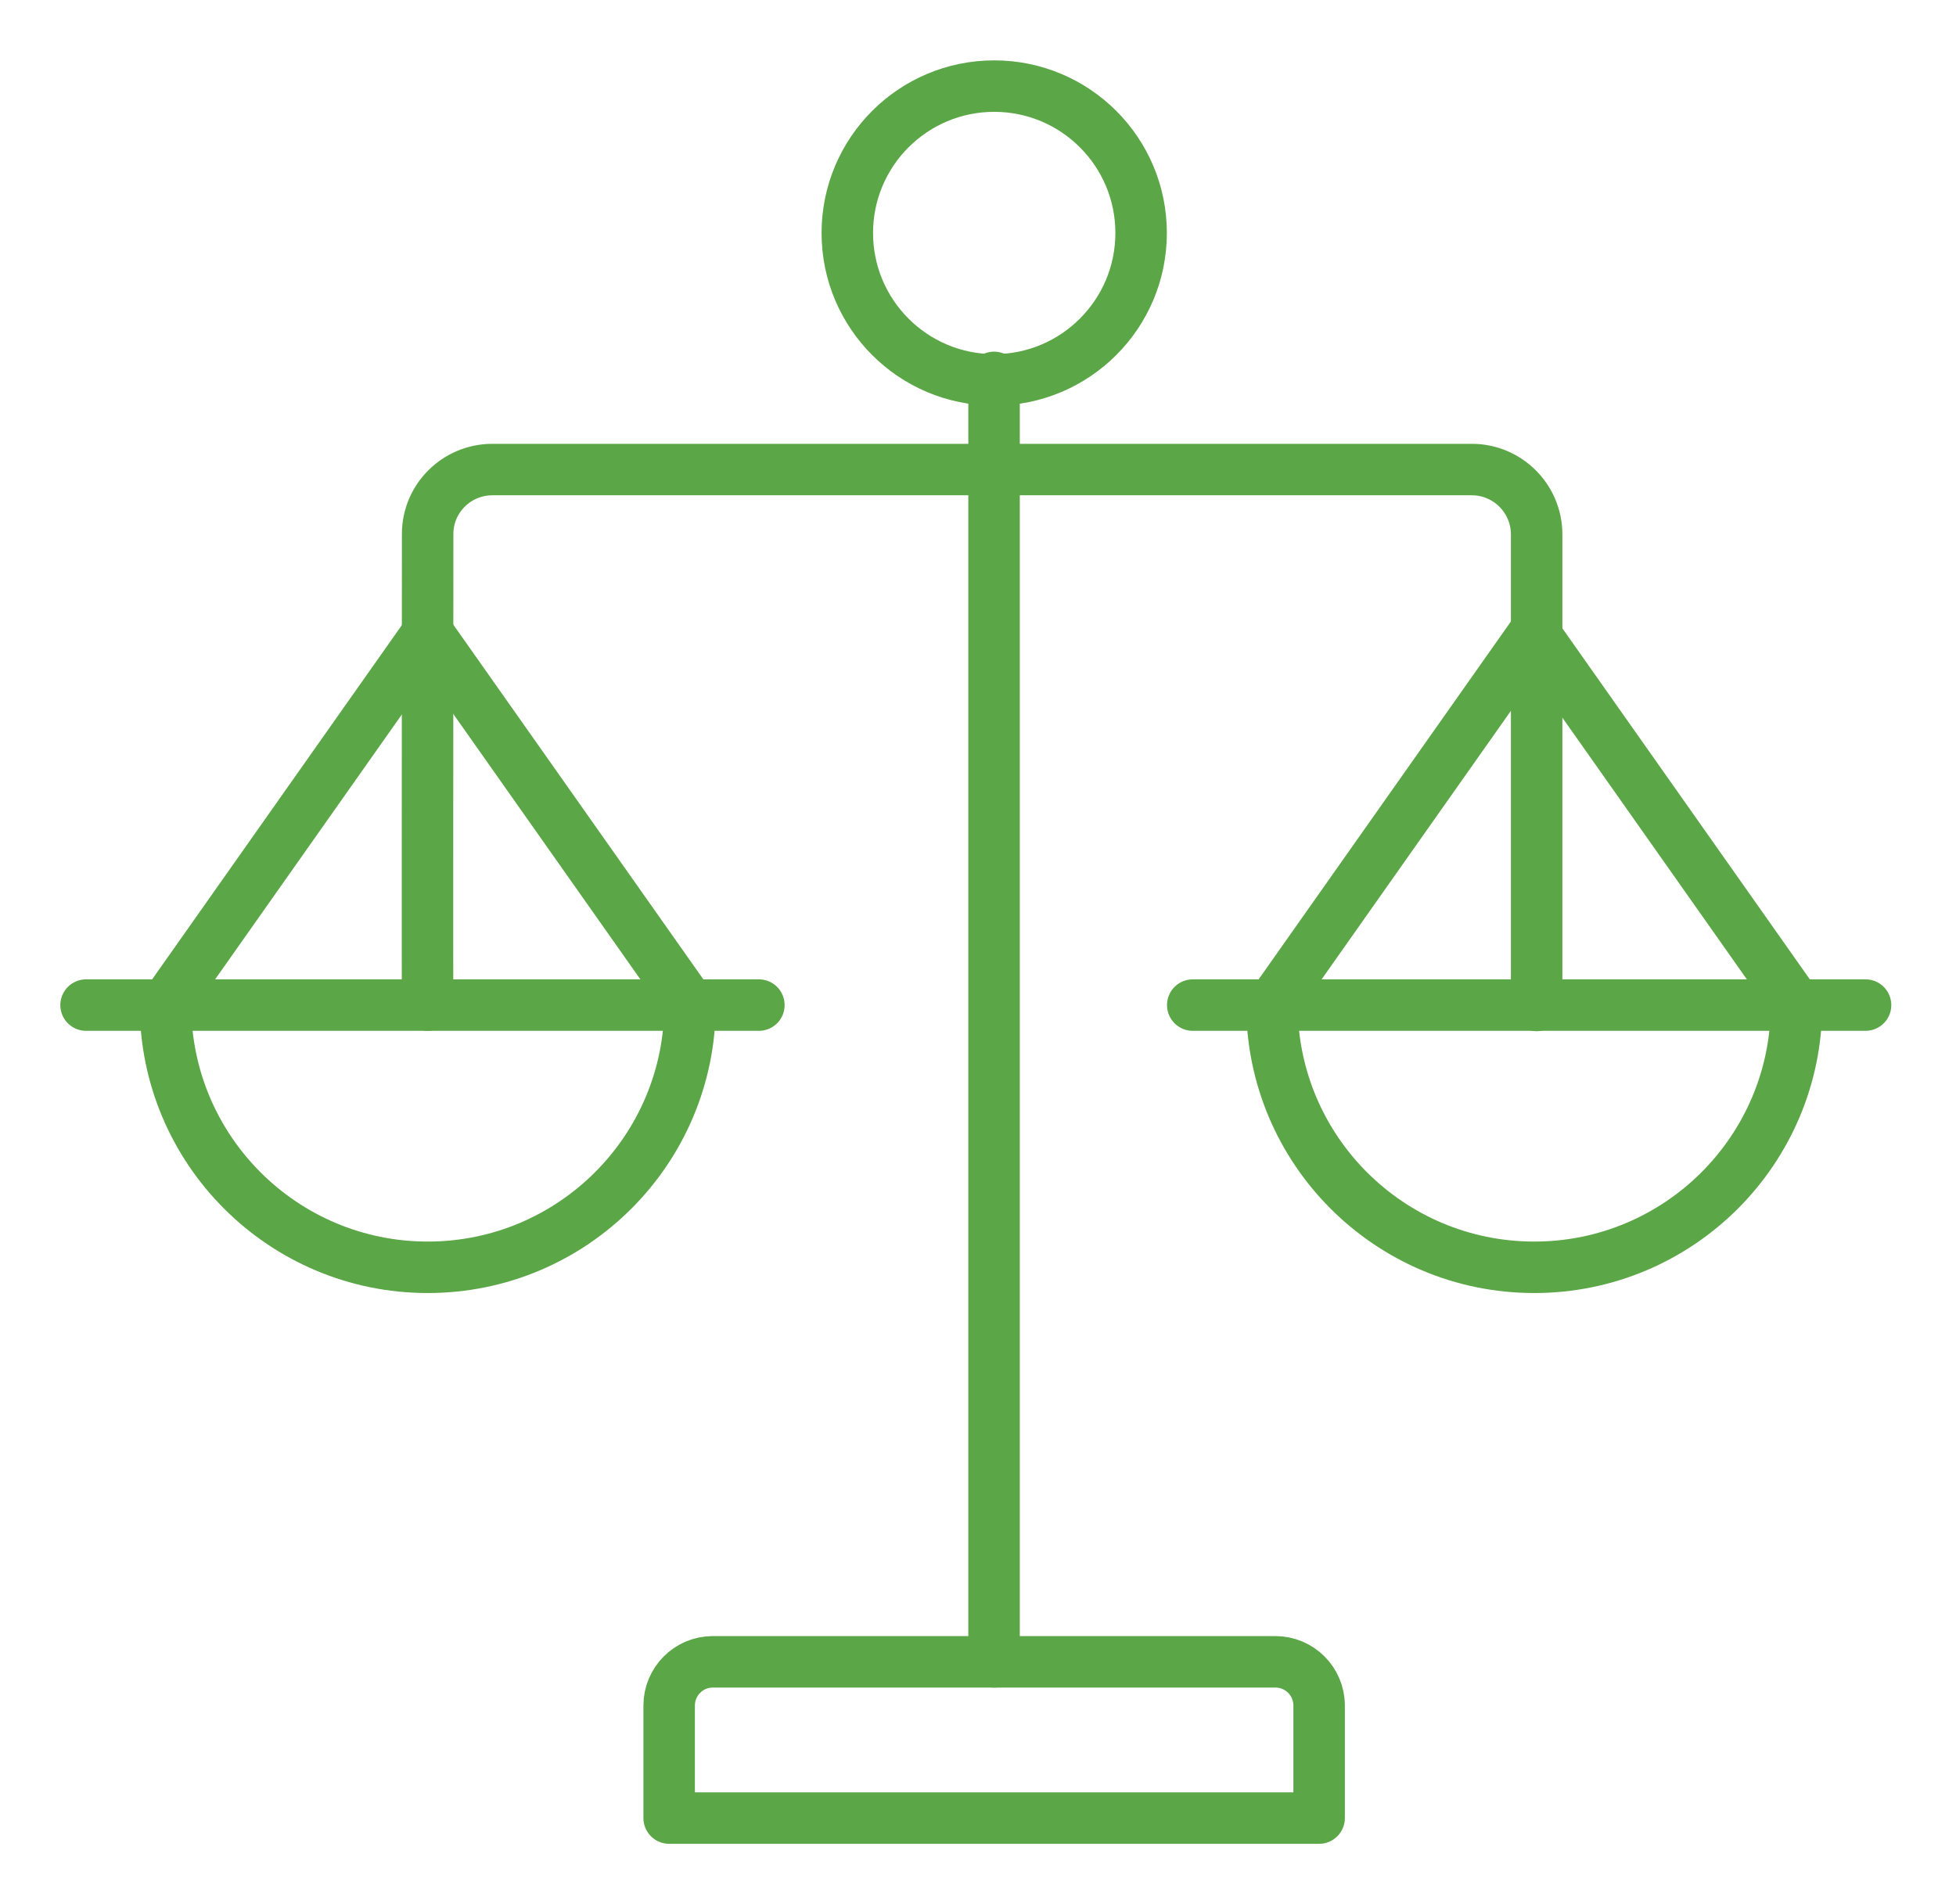 <svg width="38" height="37" viewBox="0 0 38 37" fill="none" xmlns="http://www.w3.org/2000/svg">
<g clip-path="url(#clip0_3_174)">
<path d="M19.312 32.291V7.333" stroke="#5BA646" strokeWidth="2" stroke-linecap="round" stroke-linejoin="round"/>
<path d="M19.315 7.381C20.891 7.381 22.169 6.103 22.169 4.527C22.169 2.951 20.891 1.673 19.315 1.673C17.739 1.673 16.461 2.951 16.461 4.527C16.461 6.103 17.739 7.381 19.315 7.381Z" stroke="#5BA646" strokeWidth="2" stroke-linecap="round" stroke-linejoin="round"/>
<path d="M8.308 19.53C8.301 19.186 8.308 13.068 8.308 10.376C8.308 9.683 8.873 9.124 9.566 9.124H28.594C29.288 9.124 29.853 9.689 29.853 10.383V19.537" stroke="#5BA646" strokeWidth="2" stroke-linecap="round" stroke-linejoin="round"/>
<path d="M13.405 19.53C13.405 22.343 11.123 24.625 8.31 24.625C5.497 24.625 3.215 22.343 3.215 19.53L8.31 12.301L13.405 19.53Z" stroke="#5BA646" strokeWidth="2" stroke-linecap="round" stroke-linejoin="round"/>
<path d="M1.672 19.53H14.743" stroke="#5BA646" strokeWidth="2" stroke-linecap="round" stroke-linejoin="round"/>
<path d="M34.901 19.53C34.901 22.343 32.62 24.625 29.806 24.625C26.993 24.625 24.711 22.343 24.711 19.53L29.806 12.301L34.901 19.53Z" stroke="#5BA646" strokeWidth="2" stroke-linecap="round" stroke-linejoin="round"/>
<path d="M23.172 19.53H36.243" stroke="#5BA646" strokeWidth="2" stroke-linecap="round" stroke-linejoin="round"/>
<path d="M13.841 32.291H24.779C25.243 32.291 25.627 32.668 25.627 33.14V35.327H13V33.14C13 32.675 13.377 32.291 13.848 32.291H13.841Z" stroke="#5BA646" strokeWidth="2" stroke-linecap="round" stroke-linejoin="round"/>
</g>
<defs>
<clipPath id="clip0_3_174">
<rect width="38" height="37" fill="white"/>
</clipPath>
</defs>
</svg>
